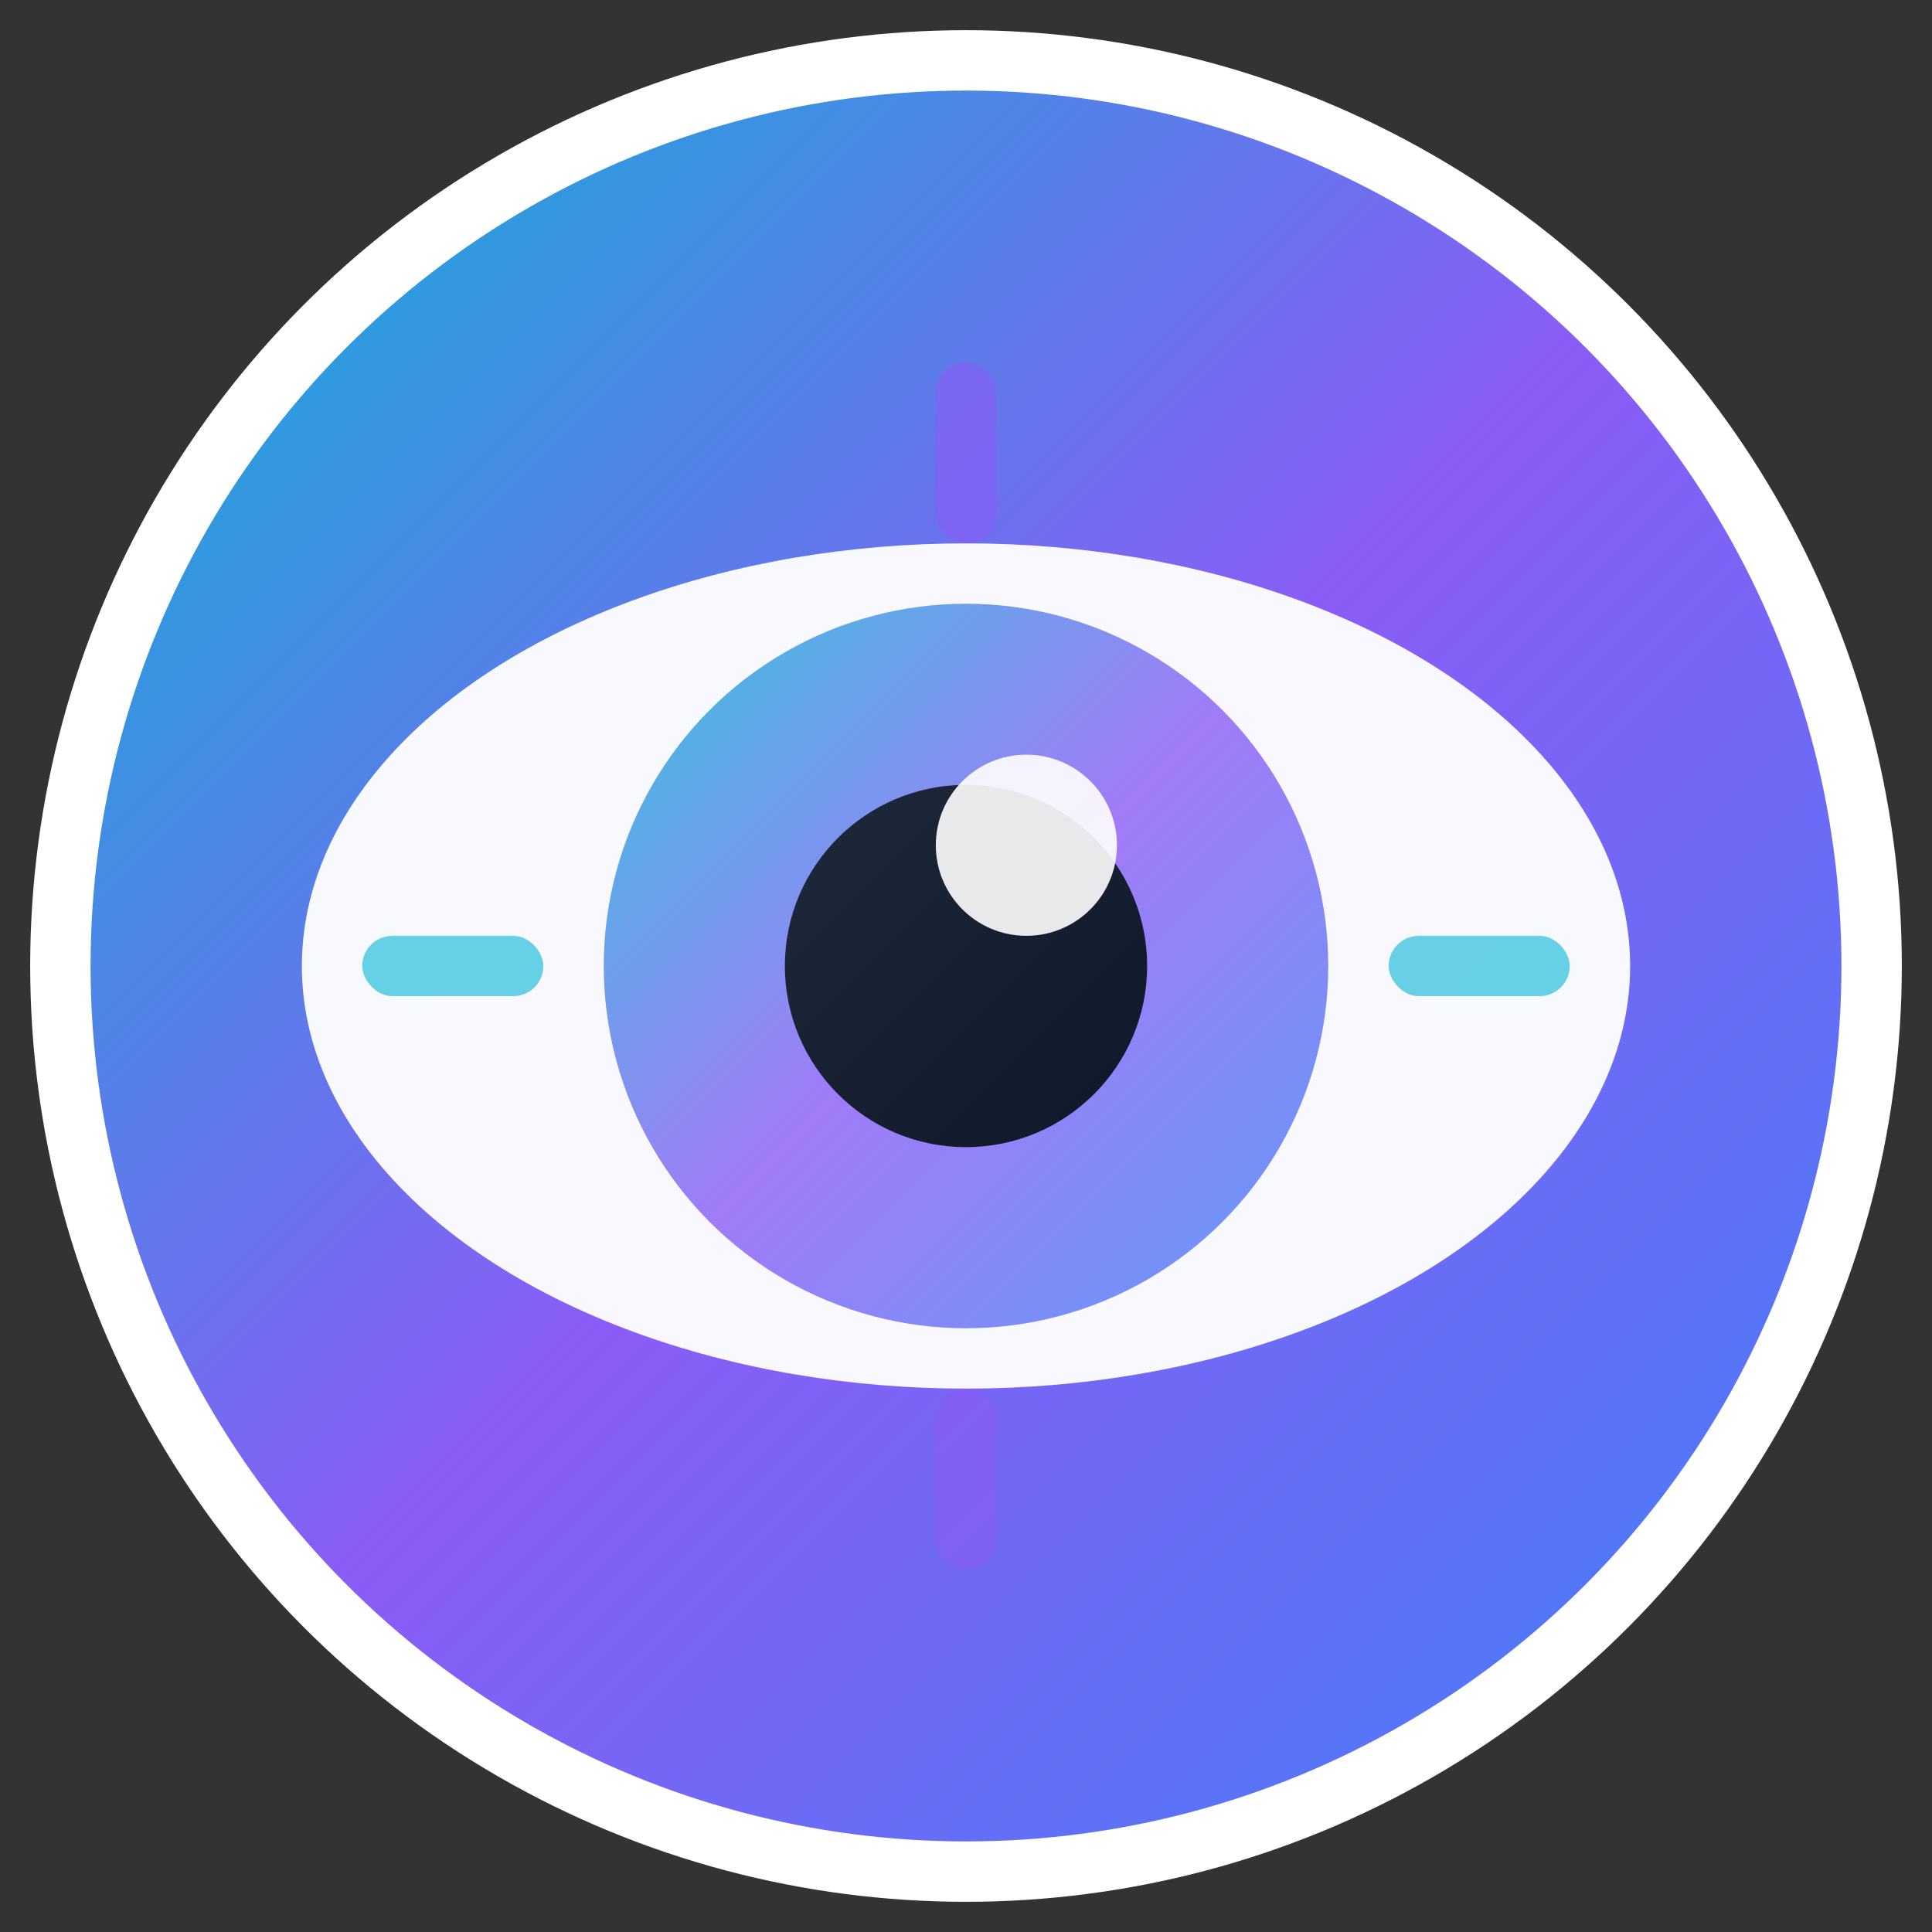 <svg xmlns="http://www.w3.org/2000/svg" viewBox="0 0 32 32" width="32" height="32">
  <rect x="0" y="0" width="32" height="32" fill="#333333" stroke="none"/>
  <defs>
    <linearGradient id="eyeGradient" x1="0%" y1="0%" x2="100%" y2="100%">
      <stop offset="0%" style="stop-color:#06b6d4;stop-opacity:1" />
      <stop offset="50%" style="stop-color:#8b5cf6;stop-opacity:1" />
      <stop offset="100%" style="stop-color:#3b82f6;stop-opacity:1" />
    </linearGradient>
    <linearGradient id="pupilGradient" x1="0%" y1="0%" x2="100%" y2="100%">
      <stop offset="0%" style="stop-color:#1e293b;stop-opacity:1" />
      <stop offset="100%" style="stop-color:#0f172a;stop-opacity:1" />
    </linearGradient>
  </defs>
  
  <!-- Background circle -->
  <circle cx="16" cy="16" r="15" fill="url(#eyeGradient)" stroke="#ffffff" stroke-width="1"/>
  
  <!-- Eye shape -->
  <ellipse cx="16" cy="16" rx="11" ry="7" fill="#ffffff" opacity="0.95"/>
  
  <!-- Iris -->
  <ellipse cx="16" cy="16" rx="6" ry="6" fill="url(#eyeGradient)" opacity="0.8"/>
  
  <!-- Pupil -->
  <circle cx="16" cy="16" r="3" fill="url(#pupilGradient)"/>
  
  <!-- Highlight -->
  <circle cx="17" cy="14" r="1.5" fill="#ffffff" opacity="0.9"/>
  
  <!-- Tech elements -->
  <rect x="6" y="15.5" width="3" height="1" fill="#06b6d4" opacity="0.6" rx="0.5"/>
  <rect x="23" y="15.5" width="3" height="1" fill="#06b6d4" opacity="0.6" rx="0.5"/>
  <rect x="15.5" y="6" width="1" height="3" fill="#8b5cf6" opacity="0.6" rx="0.5"/>
  <rect x="15.5" y="23" width="1" height="3" fill="#8b5cf6" opacity="0.6" rx="0.5"/>
</svg>
